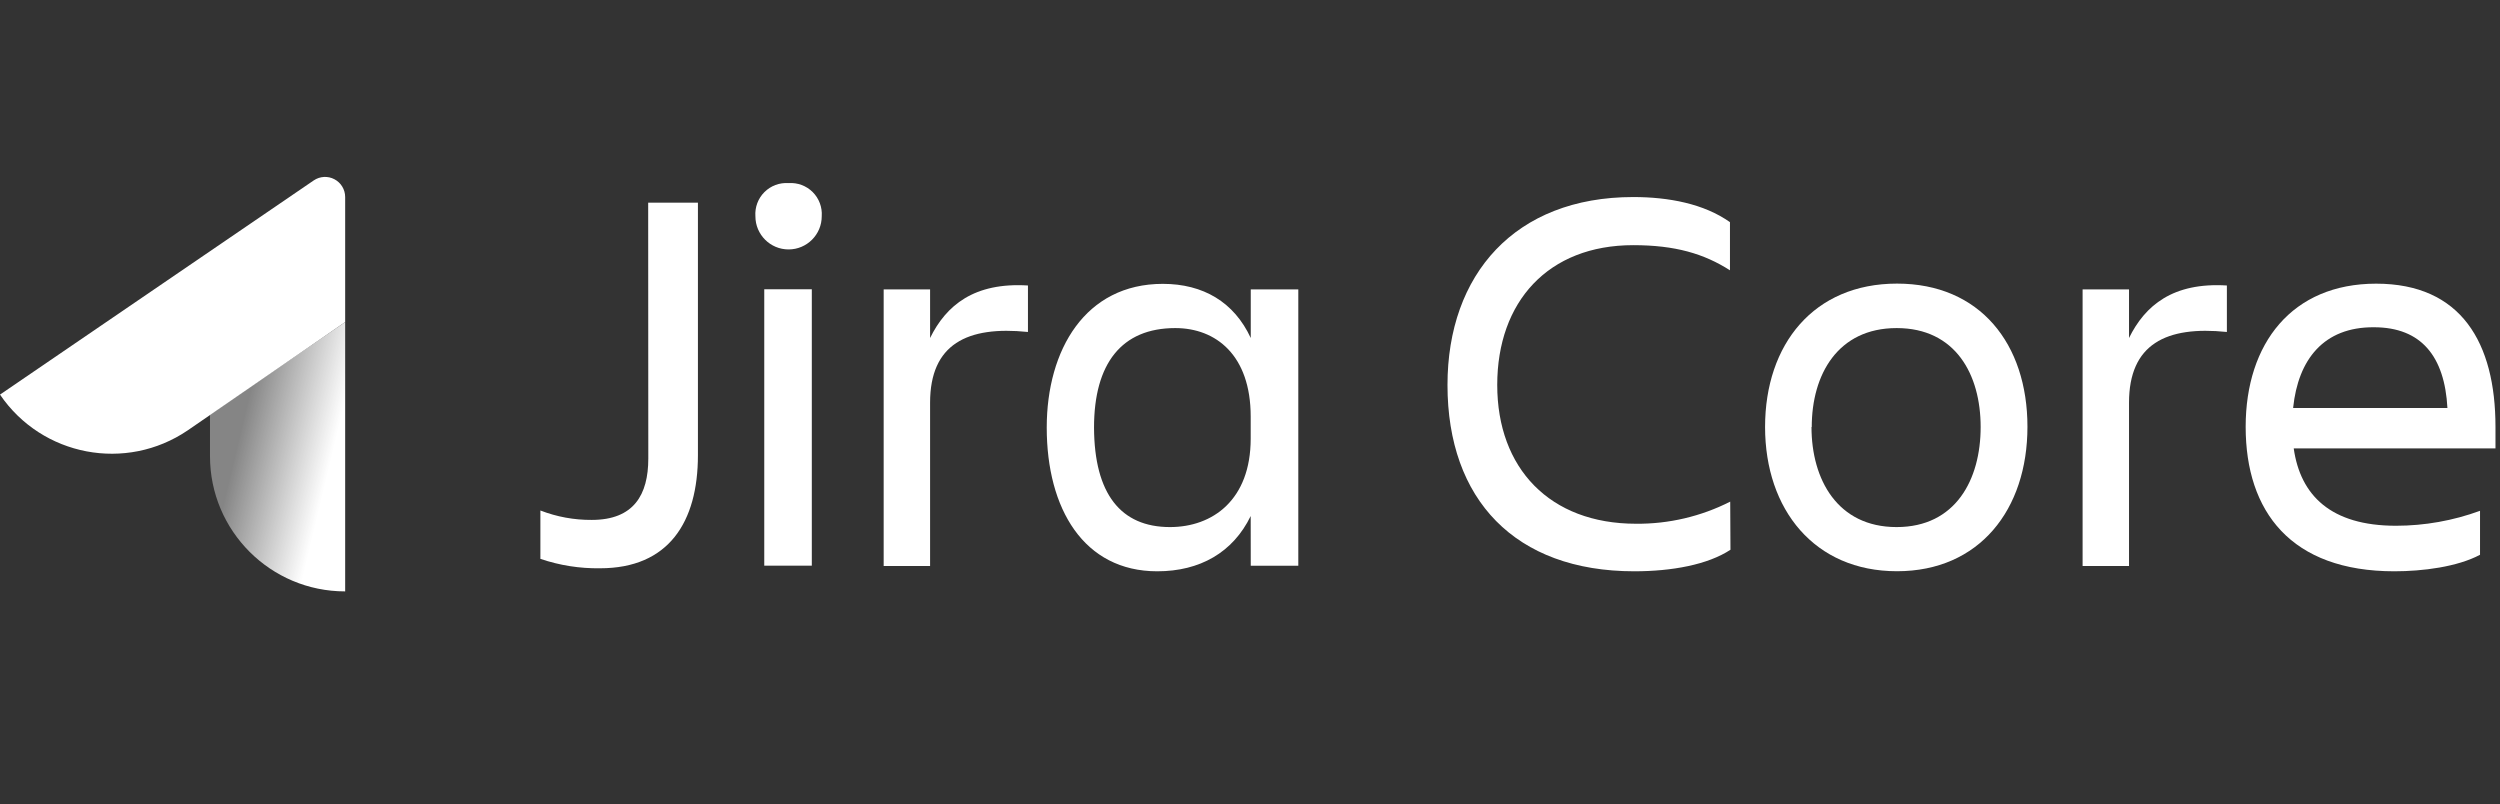 <?xml version="1.0" encoding="UTF-8"?>
<svg width="398px" height="128px" viewBox="0 0 398 128" version="1.1" xmlns="http://www.w3.org/2000/svg" xmlns:xlink="http://www.w3.org/1999/xlink">
    <rect x="0" y="0" width="398" height="128" fill="#333333" stroke="none"/>
    <!-- Generator: Sketch 46.2 (44496) - http://www.bohemiancoding.com/sketch -->
    <title>Jira Core-white</title>
    <desc>Created with Sketch.</desc>
    <defs>
        <linearGradient x1="17.193%" y1="20.033%" x2="88.243%" y2="53.918%" id="linearGradient-1">
            <stop stop-color="#FFFFFF" stop-opacity="0.4" offset="17%"></stop>
            <stop stop-color="#FFFFFF" offset="100%"></stop>
        </linearGradient>
    </defs>
    <g id="Page-1" stroke="none" stroke-width="1" fill="none" fill-rule="evenodd">
        <g id="Jira-Core-white" fill-rule="nonzero">
            <g transform="translate(0, 28.15)" id="Shape">
                <path d="M103.19,4.11 L111.11,4.11 L111.11,44.32 C111.11,54.97 106.45,62.32 95.53,62.32 C92.301,62.369 89.087,61.861 86.03,60.82 L86.03,53.12 C88.638,54.131 91.413,54.64 94.21,54.62 C100.9,54.62 103.21,50.62 103.21,44.85 L103.19,4.11 Z" fill="#FFFFFF"></path>
                <path d="M125.54,1 C126.969,0.898 128.372,1.421 129.386,2.434 C130.399,3.448 130.922,4.851 130.82,6.28 C130.82,9.196 128.456,11.56 125.54,11.56 C122.624,11.56 120.26,9.196 120.26,6.28 C120.158,4.851 120.681,3.448 121.694,2.434 C122.708,1.421 124.111,0.898 125.54,1 L125.54,1 Z M121.67,17.9 L129.24,17.9 L129.24,61.9 L121.67,61.9 L121.67,17.9 Z" fill="#FFFFFF"></path>
                <path d="M140.68,17.92 L148.07,17.92 L148.07,25.66 C150.62,20.47 155.07,16.77 163.65,17.3 L163.65,24.7 C153.97,23.7 148.07,26.64 148.07,35.96 L148.07,61.96 L140.68,61.96 L140.68,17.92 Z" fill="#FFFFFF"></path>
                <path d="M199.11,54 C196.29,59.81 191.01,62.8 184.24,62.8 C172.54,62.8 166.64,52.86 166.64,39.92 C166.64,27.51 172.8,17.04 185.12,17.04 C191.54,17.04 196.47,19.94 199.12,25.66 L199.12,17.92 L206.69,17.92 L206.69,61.92 L199.12,61.92 L199.11,54 Z M186.26,55.76 C193.04,55.76 199.11,51.45 199.11,41.68 L199.11,38.16 C199.11,28.39 193.57,24.08 187.11,24.08 C178.57,24.08 174.17,29.71 174.17,39.92 C174.21,50.48 178.43,55.76 186.26,55.76 L186.26,55.76 Z" fill="#FFFFFF"></path>
                <path d="M275.49,59.37 C271.88,61.75 266.16,62.8 260.18,62.8 C241.18,62.8 230.44,51.36 230.44,33.14 C230.44,15.54 241.18,3.22 260.01,3.22 C265.64,3.22 271.27,4.28 275.41,7.22 L275.41,14.88 C271.27,12.24 266.7,10.88 260.01,10.88 C246.46,10.88 238.36,19.88 238.36,33.14 C238.36,46.4 246.72,55.23 260.45,55.23 C265.66,55.278 270.805,54.07 275.45,51.71 L275.49,59.37 Z" fill="#FFFFFF"></path>
                <path d="M281,39.83 C281,26.63 288.78,17 302,17 C315.22,17 322.77,26.59 322.77,39.79 C322.77,52.99 315.11,62.79 302,62.79 C288.89,62.79 281,53 281,39.83 Z M288.39,39.83 C288.39,48.19 292.53,55.76 301.94,55.76 C311.35,55.76 315.32,48.19 315.32,39.83 C315.32,31.47 311.32,24.08 301.95,24.08 C292.58,24.08 288.43,31.47 288.43,39.83 L288.39,39.83 Z" fill="#FFFFFF"></path>
                <path d="M331.55,17.92 L338.94,17.92 L338.94,25.66 C341.49,20.47 345.94,16.77 354.52,17.3 L354.52,24.7 C344.84,23.7 338.94,26.64 338.94,35.96 L338.94,61.96 L331.55,61.96 L331.55,17.92 Z" fill="#FFFFFF"></path>
                <path d="M381.18,62.8 C364.72,62.8 357.51,53.3 357.51,39.8 C357.51,26.51 364.9,17.01 378.28,17.01 C391.83,17.01 397.28,26.43 397.28,39.8 L397.28,43.23 L365.16,43.23 C366.22,50.71 371.06,55.55 381.44,55.55 C386.005,55.546 390.534,54.74 394.82,53.17 L394.82,60.17 C391.21,62.1 385.67,62.8 381.18,62.8 Z M365.08,36.8 L389.63,36.8 C389.19,28.62 385.49,23.95 377.93,23.95 C369.91,23.9 365.87,29.1 365.07,36.75 L365.08,36.8 Z" fill="#FFFFFF"></path>
                <path d="M33.43,44.48 C33.43,56.365 43.065,66 54.95,66 L54.95,66 L54.95,23.12 L33.43,37.86 L33.43,44.48 Z" fill="url(#linearGradient-1)"></path>
                <path d="M54.95,23.12 L54.95,3.21 C54.948,2.025 54.292,0.939 53.244,0.386 C52.197,-0.167 50.929,-0.096 49.95,0.57 L0,34.67 C6.684,44.493 20.064,47.04 29.89,40.36 L54.95,23.12 Z" fill="#FFFFFF"></path>
            </g>
        </g>
    </g>
</svg>
